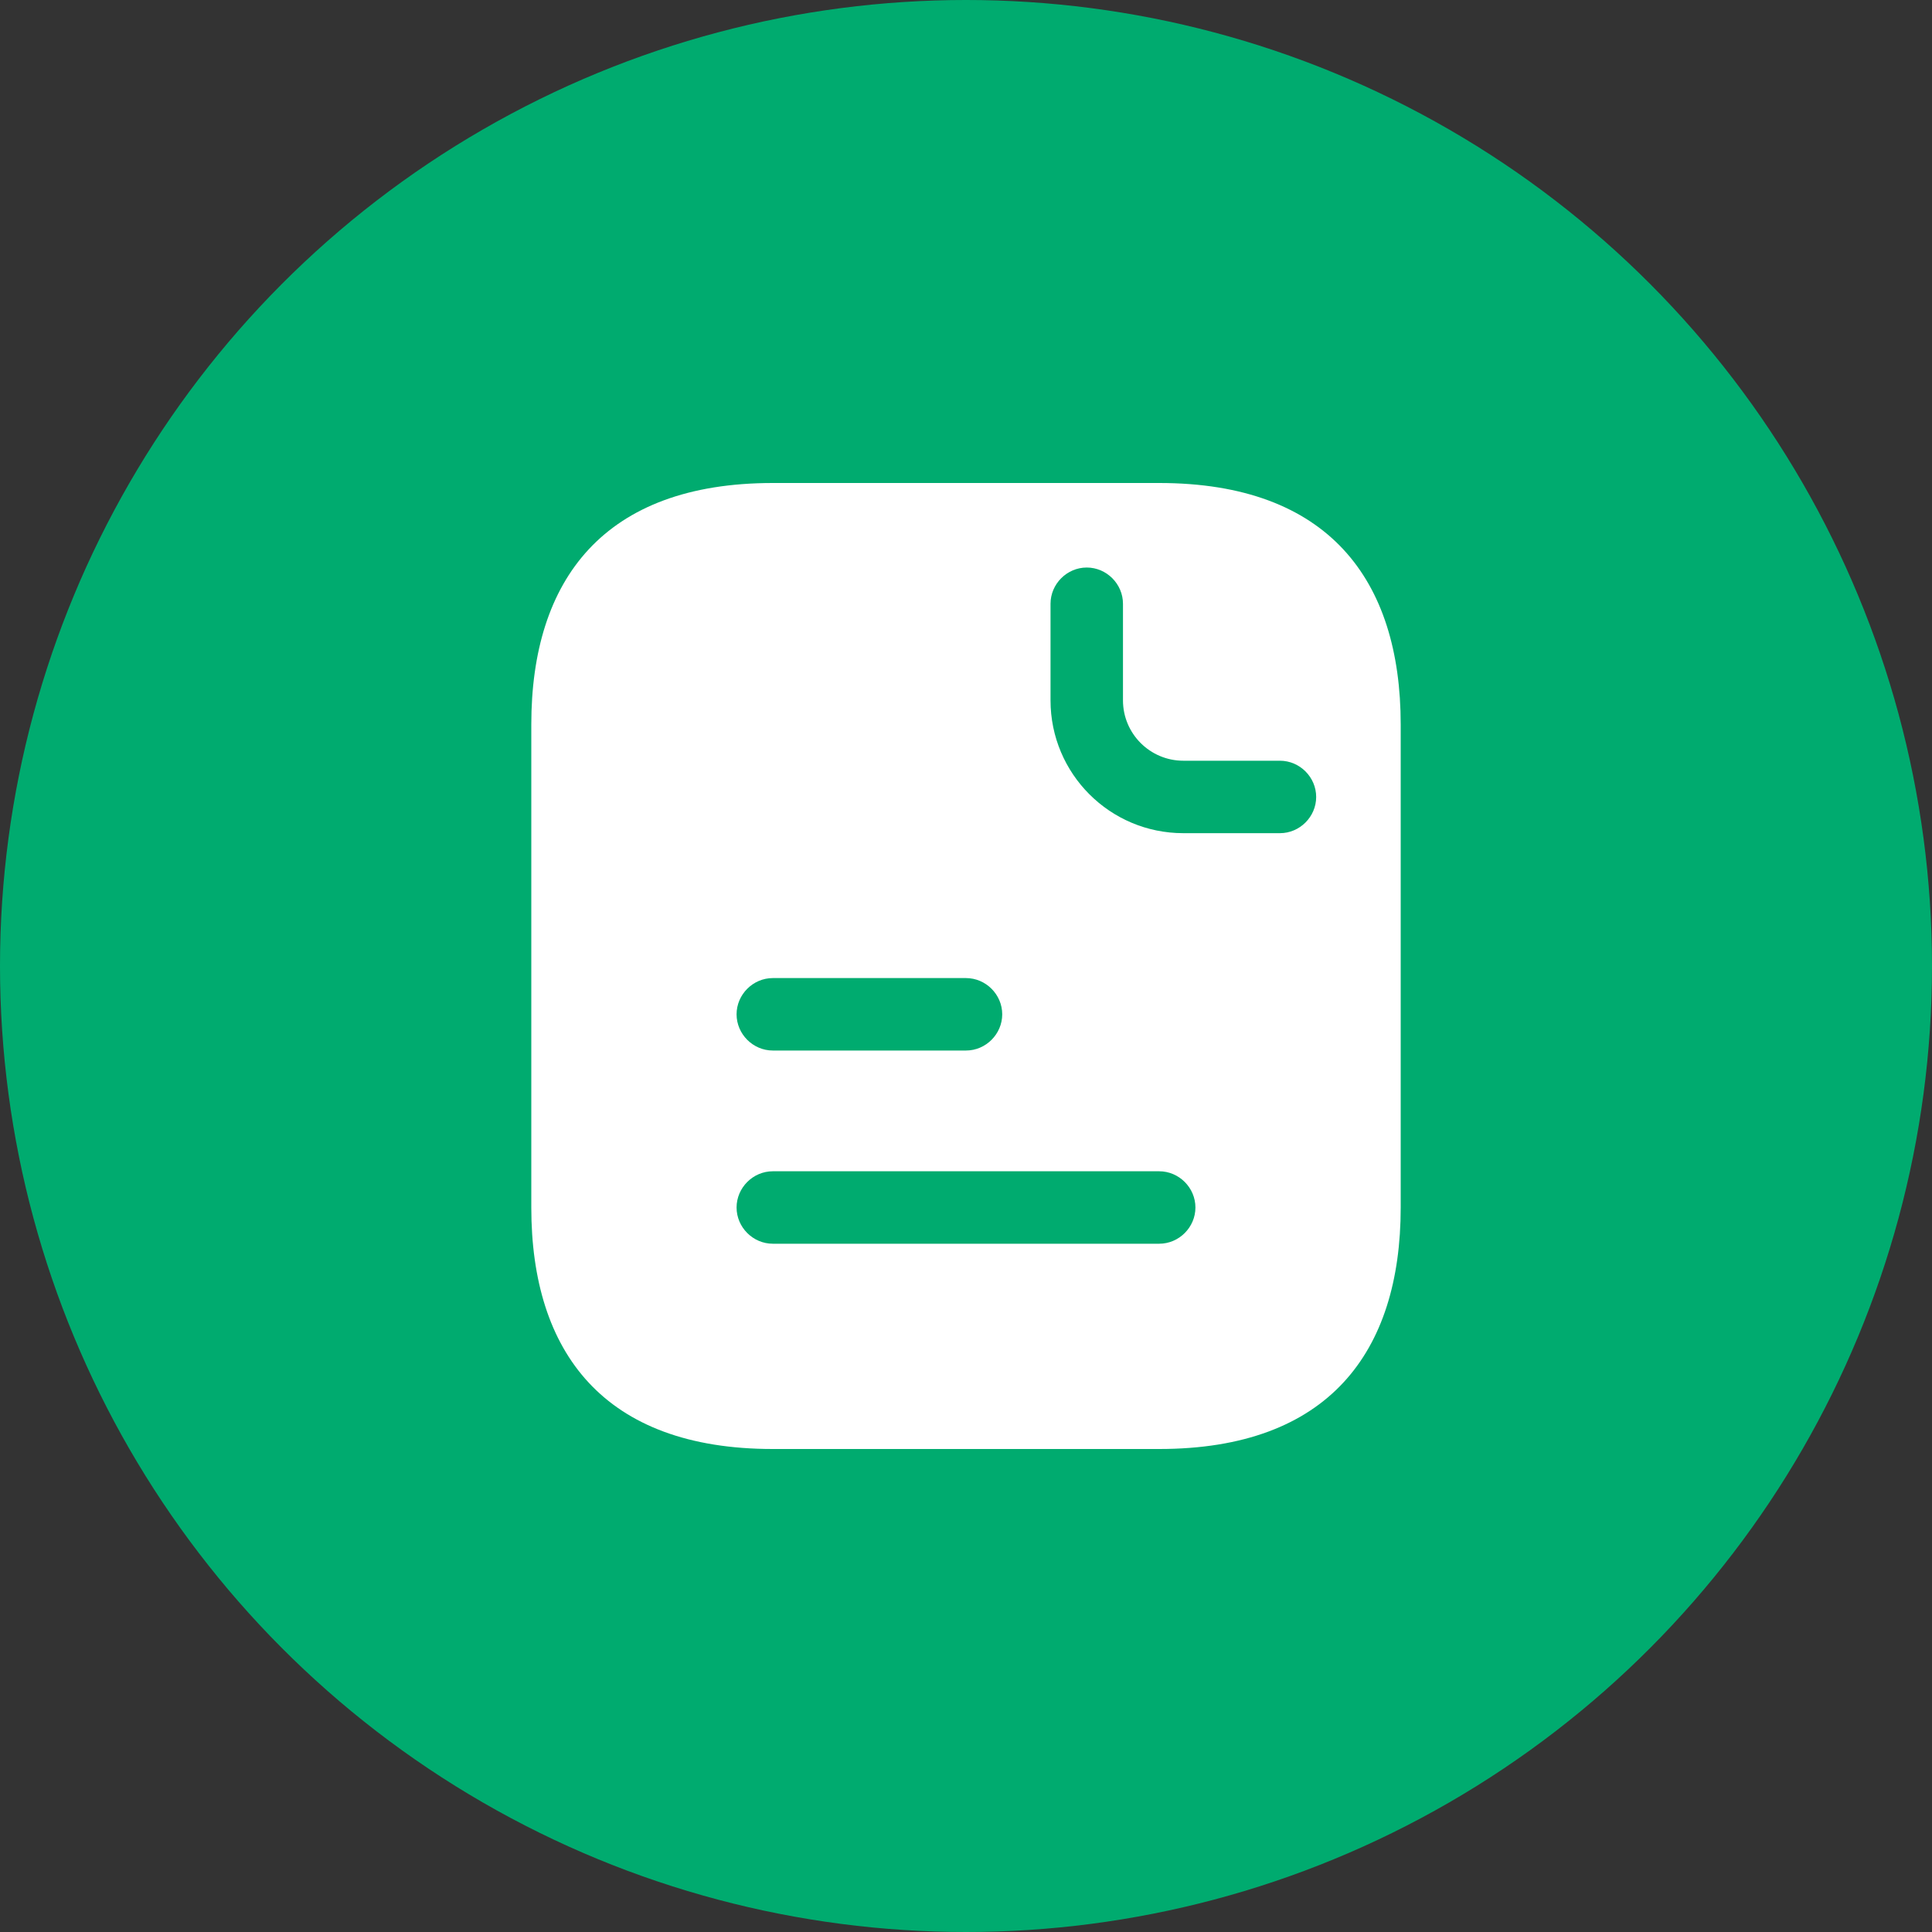 <svg width="40" height="40" viewBox="0 0 40 40" fill="none" xmlns="http://www.w3.org/2000/svg">
<rect x="0" y="0" width="40" height="40" fill="#333333" stroke="none"/>
<circle cx="20" cy="20" r="20" fill="#00AB6F"/>
<path d="M24 10H16C12.5 10 11 12 11 15V25C11 28 12.5 30 16 30H24C27.5 30 29 28 29 25V15C29 12 27.5 10 24 10ZM16 20.25H20C20.41 20.25 20.75 20.59 20.75 21C20.75 21.41 20.41 21.75 20 21.75H16C15.59 21.75 15.25 21.41 15.25 21C15.25 20.59 15.59 20.25 16 20.25ZM24 25.75H16C15.59 25.75 15.25 25.41 15.25 25C15.25 24.59 15.59 24.25 16 24.25H24C24.41 24.25 24.75 24.59 24.75 25C24.75 25.41 24.41 25.75 24 25.75ZM26.5 17.25H24.5C22.98 17.25 21.75 16.02 21.75 14.5V12.5C21.75 12.09 22.09 11.75 22.5 11.75C22.91 11.75 23.25 12.09 23.25 12.5V14.5C23.25 15.19 23.81 15.75 24.5 15.75H26.5C26.91 15.75 27.25 16.09 27.25 16.5C27.25 16.91 26.91 17.25 26.5 17.25Z" fill="white"/>
</svg>
